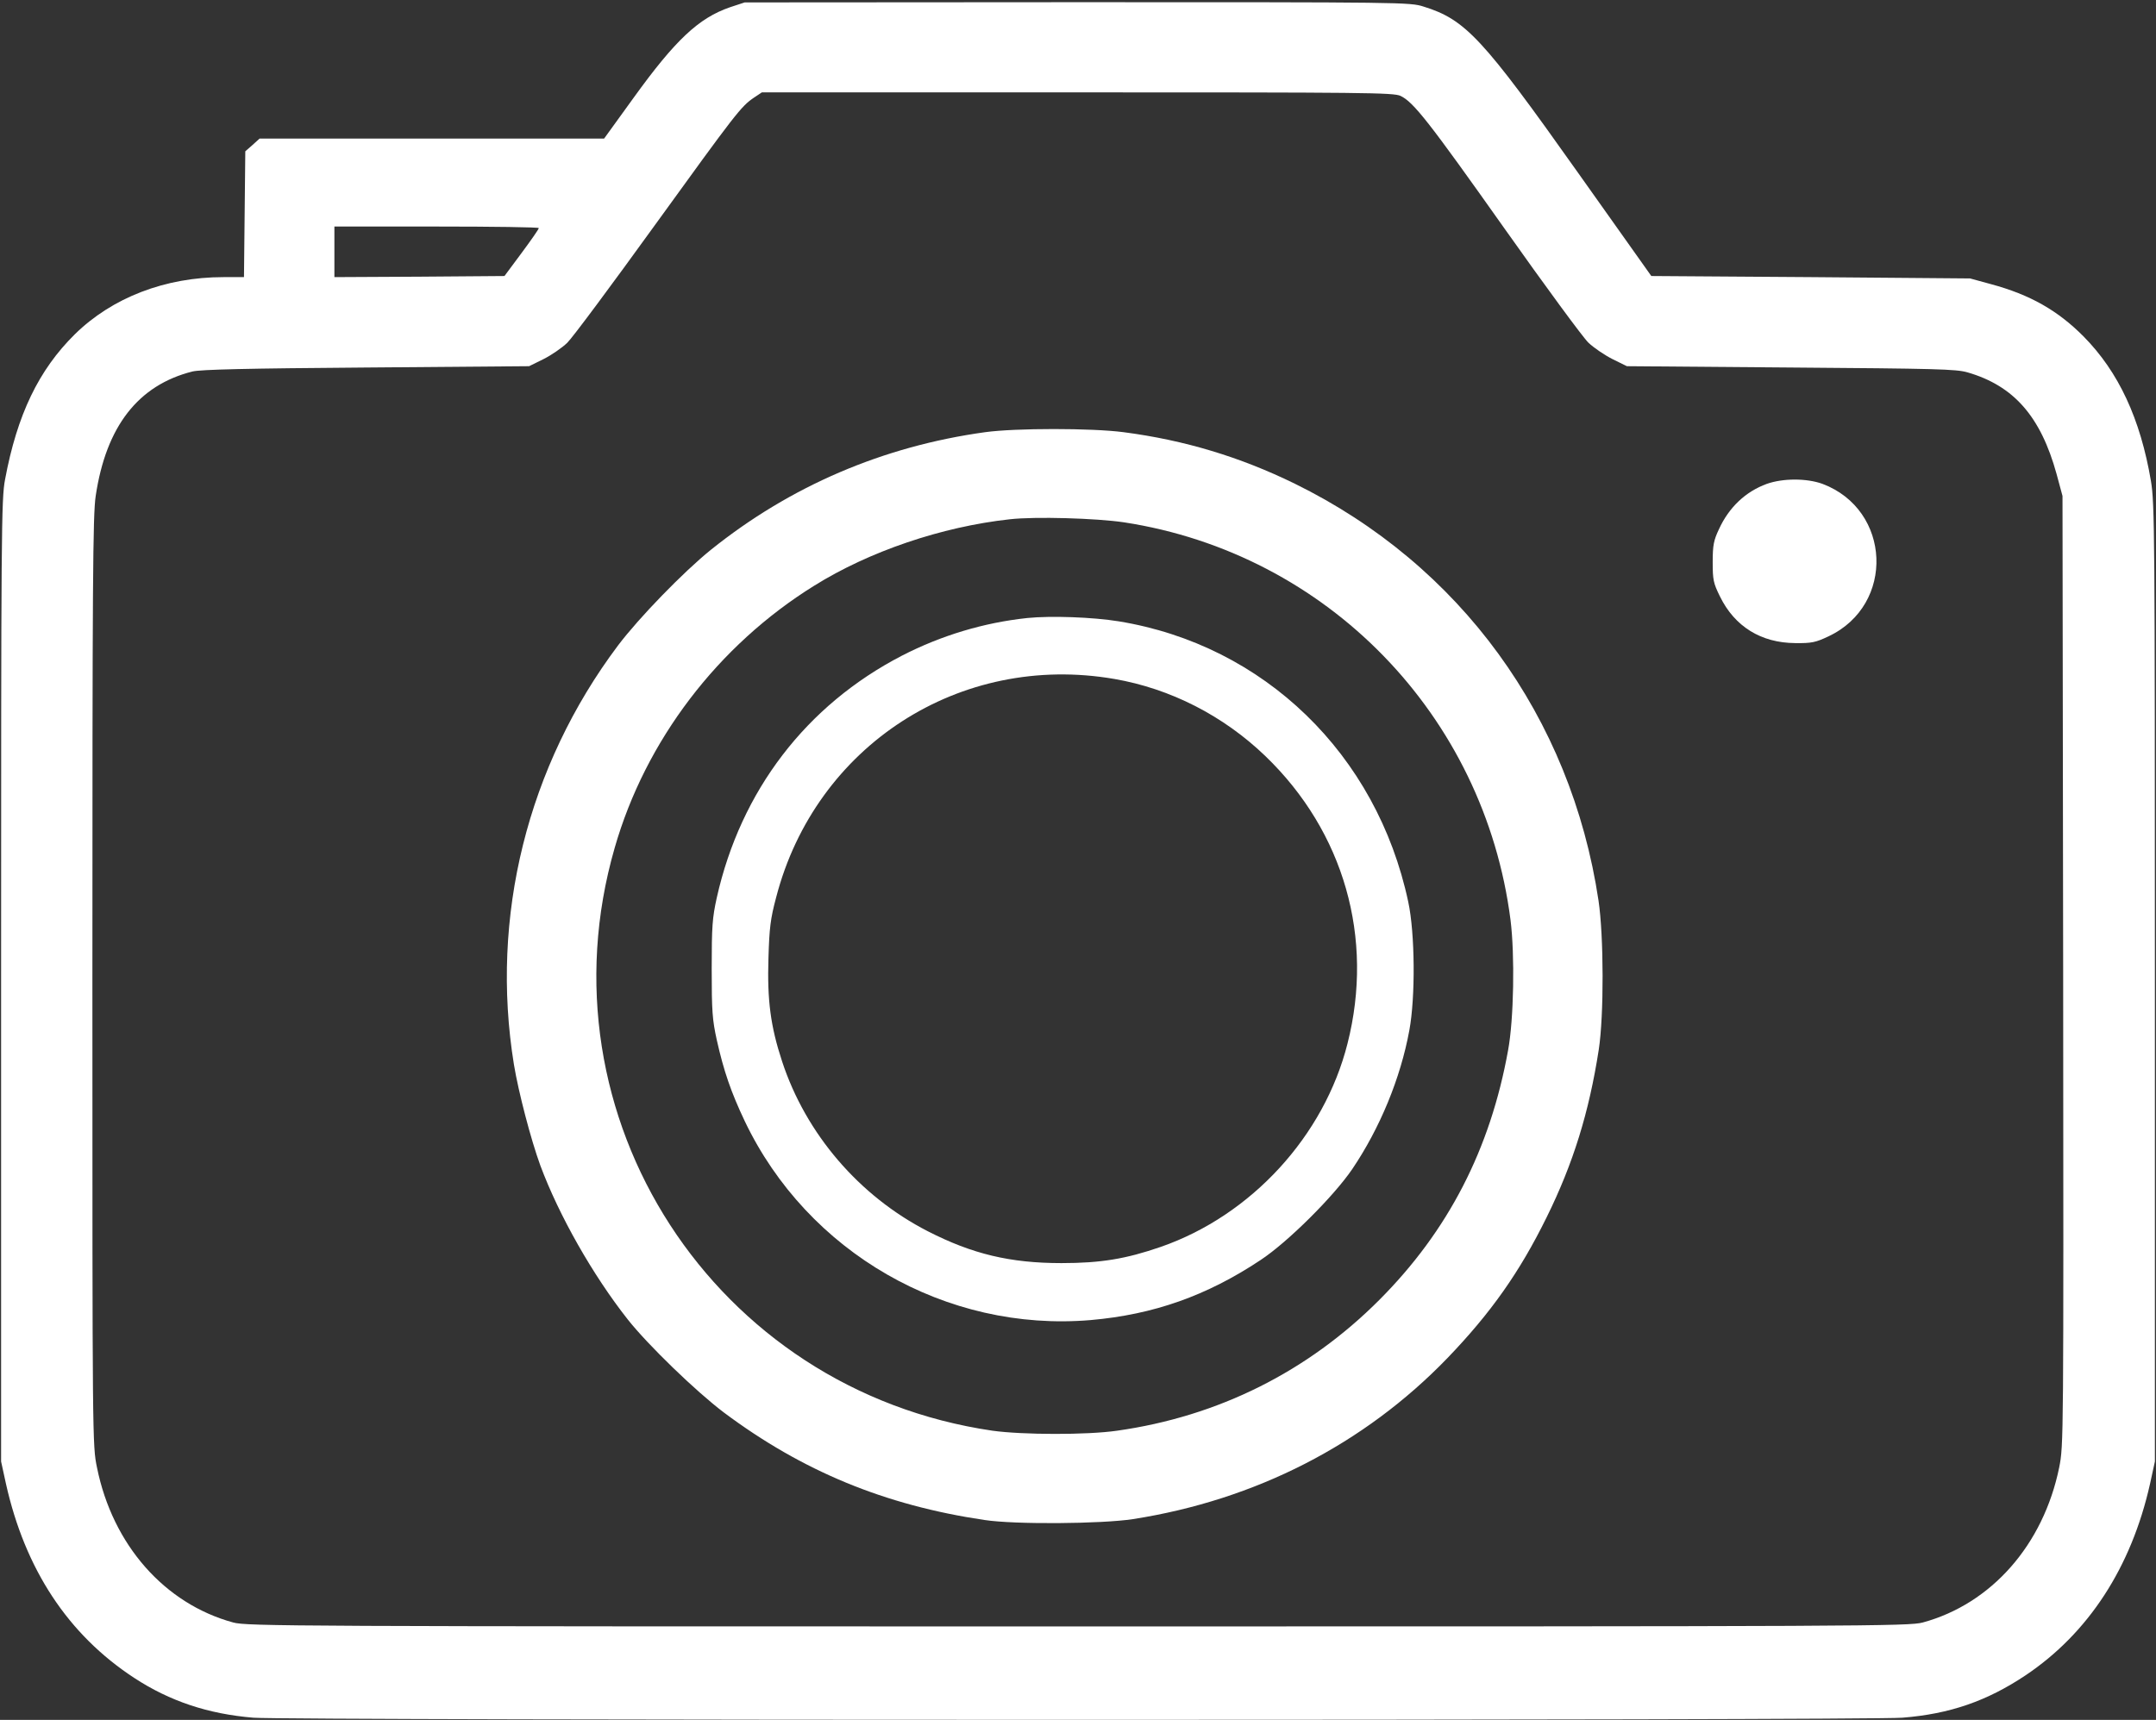 <?xml version="1.0" standalone="no"?>
<!DOCTYPE svg>
<svg version="1.0" xmlns="http://www.w3.org/2000/svg"
 width="980pt" height="782pt" viewBox="0 0 980 782"
 preserveAspectRatio="xMidYMid meet">

<rect x="0" y="0" width="980" height="782" fill="#333333" stroke="none"/>

<g transform="translate(0,782) scale(0.1,-0.1)"
fill="#fff" stroke="none">
<path d="M3318 7787 c-142 -49 -248 -148 -439 -413 l-133 -184 -783 0 -783 0
-32 -29 -33 -29 -3 -286 -3 -286 -93 0 c-265 0 -506 -93 -676 -260 -164 -162
-262 -365 -317 -660 -17 -89 -18 -231 -18 -2280 l0 -2185 22 -101 c87 -389
282 -686 583 -883 162 -106 336 -164 542 -181 150 -13 7344 -13 7495 0 216 17
385 76 559 192 287 192 482 492 567 872 l22 101 0 2175 c0 2054 -1 2181 -18
2283 -48 283 -147 496 -306 657 -117 118 -243 190 -421 238 l-95 26 -725 6
-724 5 -337 475 c-430 607 -508 691 -698 750 -62 20 -93 20 -1575 20 l-1511
-1 -67 -22z m3048 -403 c59 -28 128 -116 474 -605 184 -260 355 -493 380 -517
24 -23 74 -57 110 -75 l65 -32 745 -6 c657 -5 752 -7 803 -22 211 -61 333
-201 405 -462 l27 -100 3 -2158 c2 -2150 2 -2157 -18 -2259 -72 -352 -308
-620 -620 -705 -62 -17 -259 -18 -3840 -18 -3581 0 -3778 1 -3840 18 -312 85
-548 353 -619 704 -21 100 -21 120 -21 2210 0 1821 2 2122 15 2208 47 316 193
504 440 566 37 9 249 14 790 18 l740 6 65 32 c36 18 84 51 108 74 24 23 202
263 397 533 371 513 393 542 452 582 l36 24 1434 0 c1306 0 1438 -1 1469 -16z
m-3917 -601 c0 -5 -35 -55 -78 -113 l-78 -105 -386 -3 -387 -2 0 115 0 115
465 0 c256 0 465 -3 464 -7z"/>
<path d="M4478 5855 c-464 -64 -886 -245 -1247 -535 -125 -101 -327 -309 -422
-435 -412 -549 -582 -1234 -473 -1905 21 -127 77 -341 120 -459 85 -228 238
-498 398 -701 92 -116 309 -326 436 -422 357 -267 732 -422 1185 -489 137 -21
531 -18 675 4 557 87 1051 340 1430 733 196 204 327 389 450 639 121 245 193
478 237 762 24 156 23 517 -1 678 -125 835 -629 1527 -1381 1896 -247 121
-501 198 -778 234 -145 19 -491 19 -629 0z m632 -410 c923 -142 1637 -877
1756 -1808 20 -159 15 -451 -11 -592 -81 -450 -272 -821 -585 -1135 -325 -326
-732 -530 -1192 -595 -138 -20 -430 -19 -567 0 -1265 185 -2070 1427 -1717
2650 140 488 469 920 907 1192 250 156 579 268 889 302 115 13 392 5 520 -14z"/>
<path d="M4669 5010 c-197 -21 -390 -79 -569 -171 -435 -225 -733 -614 -842
-1101 -20 -91 -23 -129 -23 -323 0 -193 3 -232 23 -323 32 -143 65 -238 127
-369 285 -598 916 -961 1573 -905 285 25 527 110 772 273 123 81 333 290 417
414 125 185 219 412 259 630 28 150 26 442 -5 585 -143 671 -655 1167 -1316
1275 -117 19 -308 26 -416 15z m396 -277 c255 -44 496 -167 687 -351 357 -344
495 -827 373 -1307 -106 -420 -437 -781 -848 -924 -159 -55 -273 -74 -452 -74
-233 0 -405 41 -608 145 -312 160 -554 443 -662 772 -53 161 -68 280 -62 470
4 136 9 179 35 276 179 690 836 1114 1537 993z"/>
<path d="M8031 5620 c-96 -35 -172 -106 -218 -207 -23 -49 -28 -71 -28 -148 0
-82 3 -96 33 -157 67 -137 187 -211 342 -212 75 -1 93 3 152 31 303 143 285
575 -28 693 -72 26 -179 26 -253 0z"/>
</g>
</svg>
